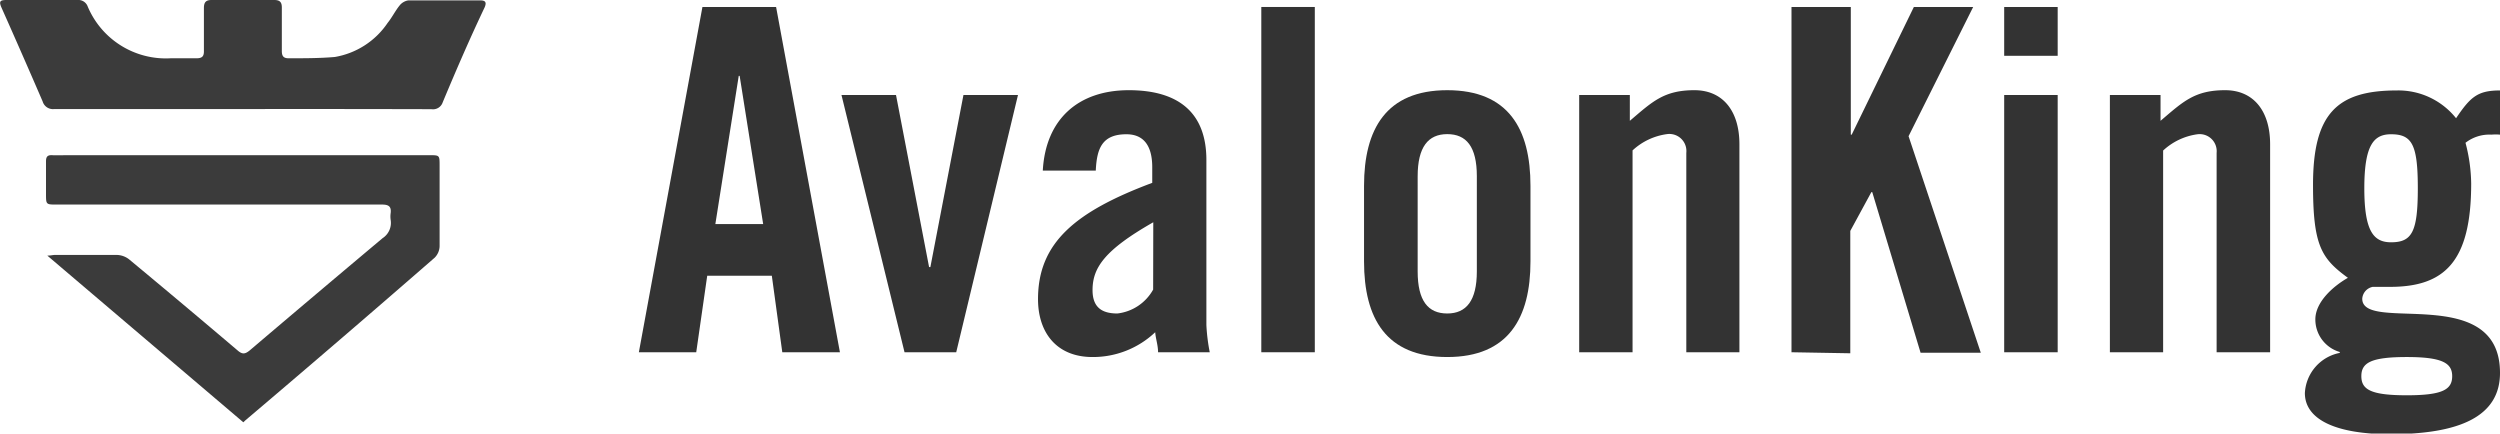 <?xml version="1.0" encoding="UTF-8"?>
<svg xmlns="http://www.w3.org/2000/svg" id="Layer_1" data-name="Layer 1" viewBox="0 0 193.47 33.55"><defs><style>.cls-1{fill:#3b3b3b;}.cls-2{fill:#333;}</style></defs><title>logo-main</title><path class="cls-1" d="M18.83,32.68,3.66,19.78c.28,0,.43-.05.57-.05,1.61,0,3.23,0,4.84,0a1.6,1.6,0,0,1,.92.34q4.23,3.51,8.41,7.06c.36.31.57.27.91,0q5.14-4.37,10.3-8.7A1.41,1.41,0,0,0,30.23,17a1.79,1.79,0,0,1,0-.49c.07-.53-.15-.68-.67-.68q-12.59,0-25.18,0c-.82,0-.82,0-.82-.84s0-1.67,0-2.5c0-.35.11-.5.47-.48s.8,0,1.2,0h28c.79,0,.79,0,.79.81,0,2.08,0,4.17,0,6.25a1.31,1.31,0,0,1-.38.87Q26.35,26.29,19,32.52Z"/><path class="cls-1" d="M18.81,8.44c-4.87,0-9.75,0-14.62,0a.83.83,0,0,1-.89-.59C2.26,5.44,1.19,3,.12.6-.1.1,0,0,.52,0,2.33,0,4.14,0,6,0a.77.77,0,0,1,.79.51,6.56,6.56,0,0,0,6.42,4c.67,0,1.34,0,2,0,.43,0,.58-.15.57-.57,0-1.11,0-2.21,0-3.32,0-.45.16-.62.6-.62h4.84c.44,0,.6.17.59.62,0,1.1,0,2.21,0,3.32,0,.42.14.58.57.57,1.18,0,2.36,0,3.53-.1a6.18,6.18,0,0,0,4.09-2.64c.34-.42.58-.92.92-1.34a1.07,1.07,0,0,1,.68-.4c1.85,0,3.7,0,5.55,0,.39,0,.53.12.36.53C36.35,3,35.29,5.45,34.26,7.92a.79.79,0,0,1-.87.53Q26.1,8.43,18.81,8.44Z"/><path class="cls-2" d="M53.88,27.26H49.44L54.36.54h5.7L65,27.26H60.54l-.81-5.92h-5Zm1.48-9.92h3.7L57.24,5.87h-.07Z"/><path class="cls-2" d="M74.56,7.35h4.22L74,27.26h-4L65.12,7.35h4.22L71.9,20.67H72Z"/><path class="cls-2" d="M80.7,13.2c.22-4,2.77-6.22,6.66-6.22s6,1.78,6,5.4V25.15a14.29,14.29,0,0,0,.26,2.11h-4c0-.55-.19-1.07-.22-1.55a7,7,0,0,1-4.85,1.92c-2.81,0-4.22-1.92-4.22-4.48,0-4.37,2.89-6.77,8.84-9V12.94c0-1.67-.67-2.55-2-2.55-1.89,0-2.29,1.11-2.37,2.81Zm8.55,4c-3.77,2.15-4.7,3.52-4.7,5.25,0,1.29.67,1.81,1.92,1.81a3.64,3.64,0,0,0,2.77-1.85Z"/><path class="cls-2" d="M97.61,27.26V.54h4.14V27.26Z"/><path class="cls-2" d="M105.56,14.38c0-4.37,1.7-7.4,6.44-7.4s6.44,3,6.44,7.4v5.85c0,4.37-1.7,7.4-6.44,7.4s-6.44-3-6.44-7.4Zm8.73-.74c0-2.29-.81-3.26-2.29-3.26s-2.29,1-2.29,3.26V21c0,2.29.81,3.26,2.29,3.26s2.29-1,2.29-3.26Z"/><path class="cls-2" d="M122.21,27.26V7.35h3.92v2c1.74-1.48,2.63-2.37,5-2.37,2.18,0,3.48,1.59,3.48,4.18v16.1H130.5V11.83A1.32,1.32,0,0,0,129,10.38a4.86,4.86,0,0,0-2.66,1.26V27.26Z"/><path class="cls-2" d="M138.64,27.26V.54h4.59v9.88h.07L148.11.54h4.59l-5,10,5.59,16.76h-4.66l-3.74-12.43h-.07l-1.63,3v9.47Z"/><path class="cls-2" d="M155.1,4.32V.54h4.14V4.32Zm0,22.94V7.35h4.14V27.26Z"/><path class="cls-2" d="M163.28,27.26V7.35h3.92v2c1.74-1.48,2.63-2.37,5-2.37,2.18,0,3.48,1.59,3.48,4.18v16.1h-4.14V11.83a1.32,1.32,0,0,0-1.48-1.44,4.86,4.86,0,0,0-2.66,1.26V27.26Z"/><path class="cls-2" d="M193.47,10.42a4,4,0,0,0-.67,0,3,3,0,0,0-2,.63,12.84,12.84,0,0,1,.44,3.15c0,6.07-2.07,8-6.29,8h-1.33a1,1,0,0,0-.81.92c0,2.7,10.66-1.29,10.66,5.74,0,3.4-3.18,4.74-8.51,4.74-4.14,0-6.59-1.11-6.59-3.18a3.34,3.34,0,0,1,2.7-3.11v-.07a2.62,2.62,0,0,1-1.89-2.52c0-1.37,1.41-2.59,2.52-3.22C179.64,20,179,19,179,14.31,179,8.83,180.82,7,185.48,7a5.71,5.71,0,0,1,4.59,2.15C191.18,7.5,191.74,7,193.47,7Zm-3.7,18.69c0-1-.74-1.48-3.51-1.48s-3.52.44-3.52,1.48.74,1.48,3.52,1.48S189.77,30.14,189.77,29.11Zm-2.66-14.54c0-3.37-.44-4.18-2.07-4.18-1.33,0-2.07.81-2.07,4.18s.74,4.18,2.07,4.18C186.67,18.75,187.11,17.93,187.11,14.56Z"/></svg>